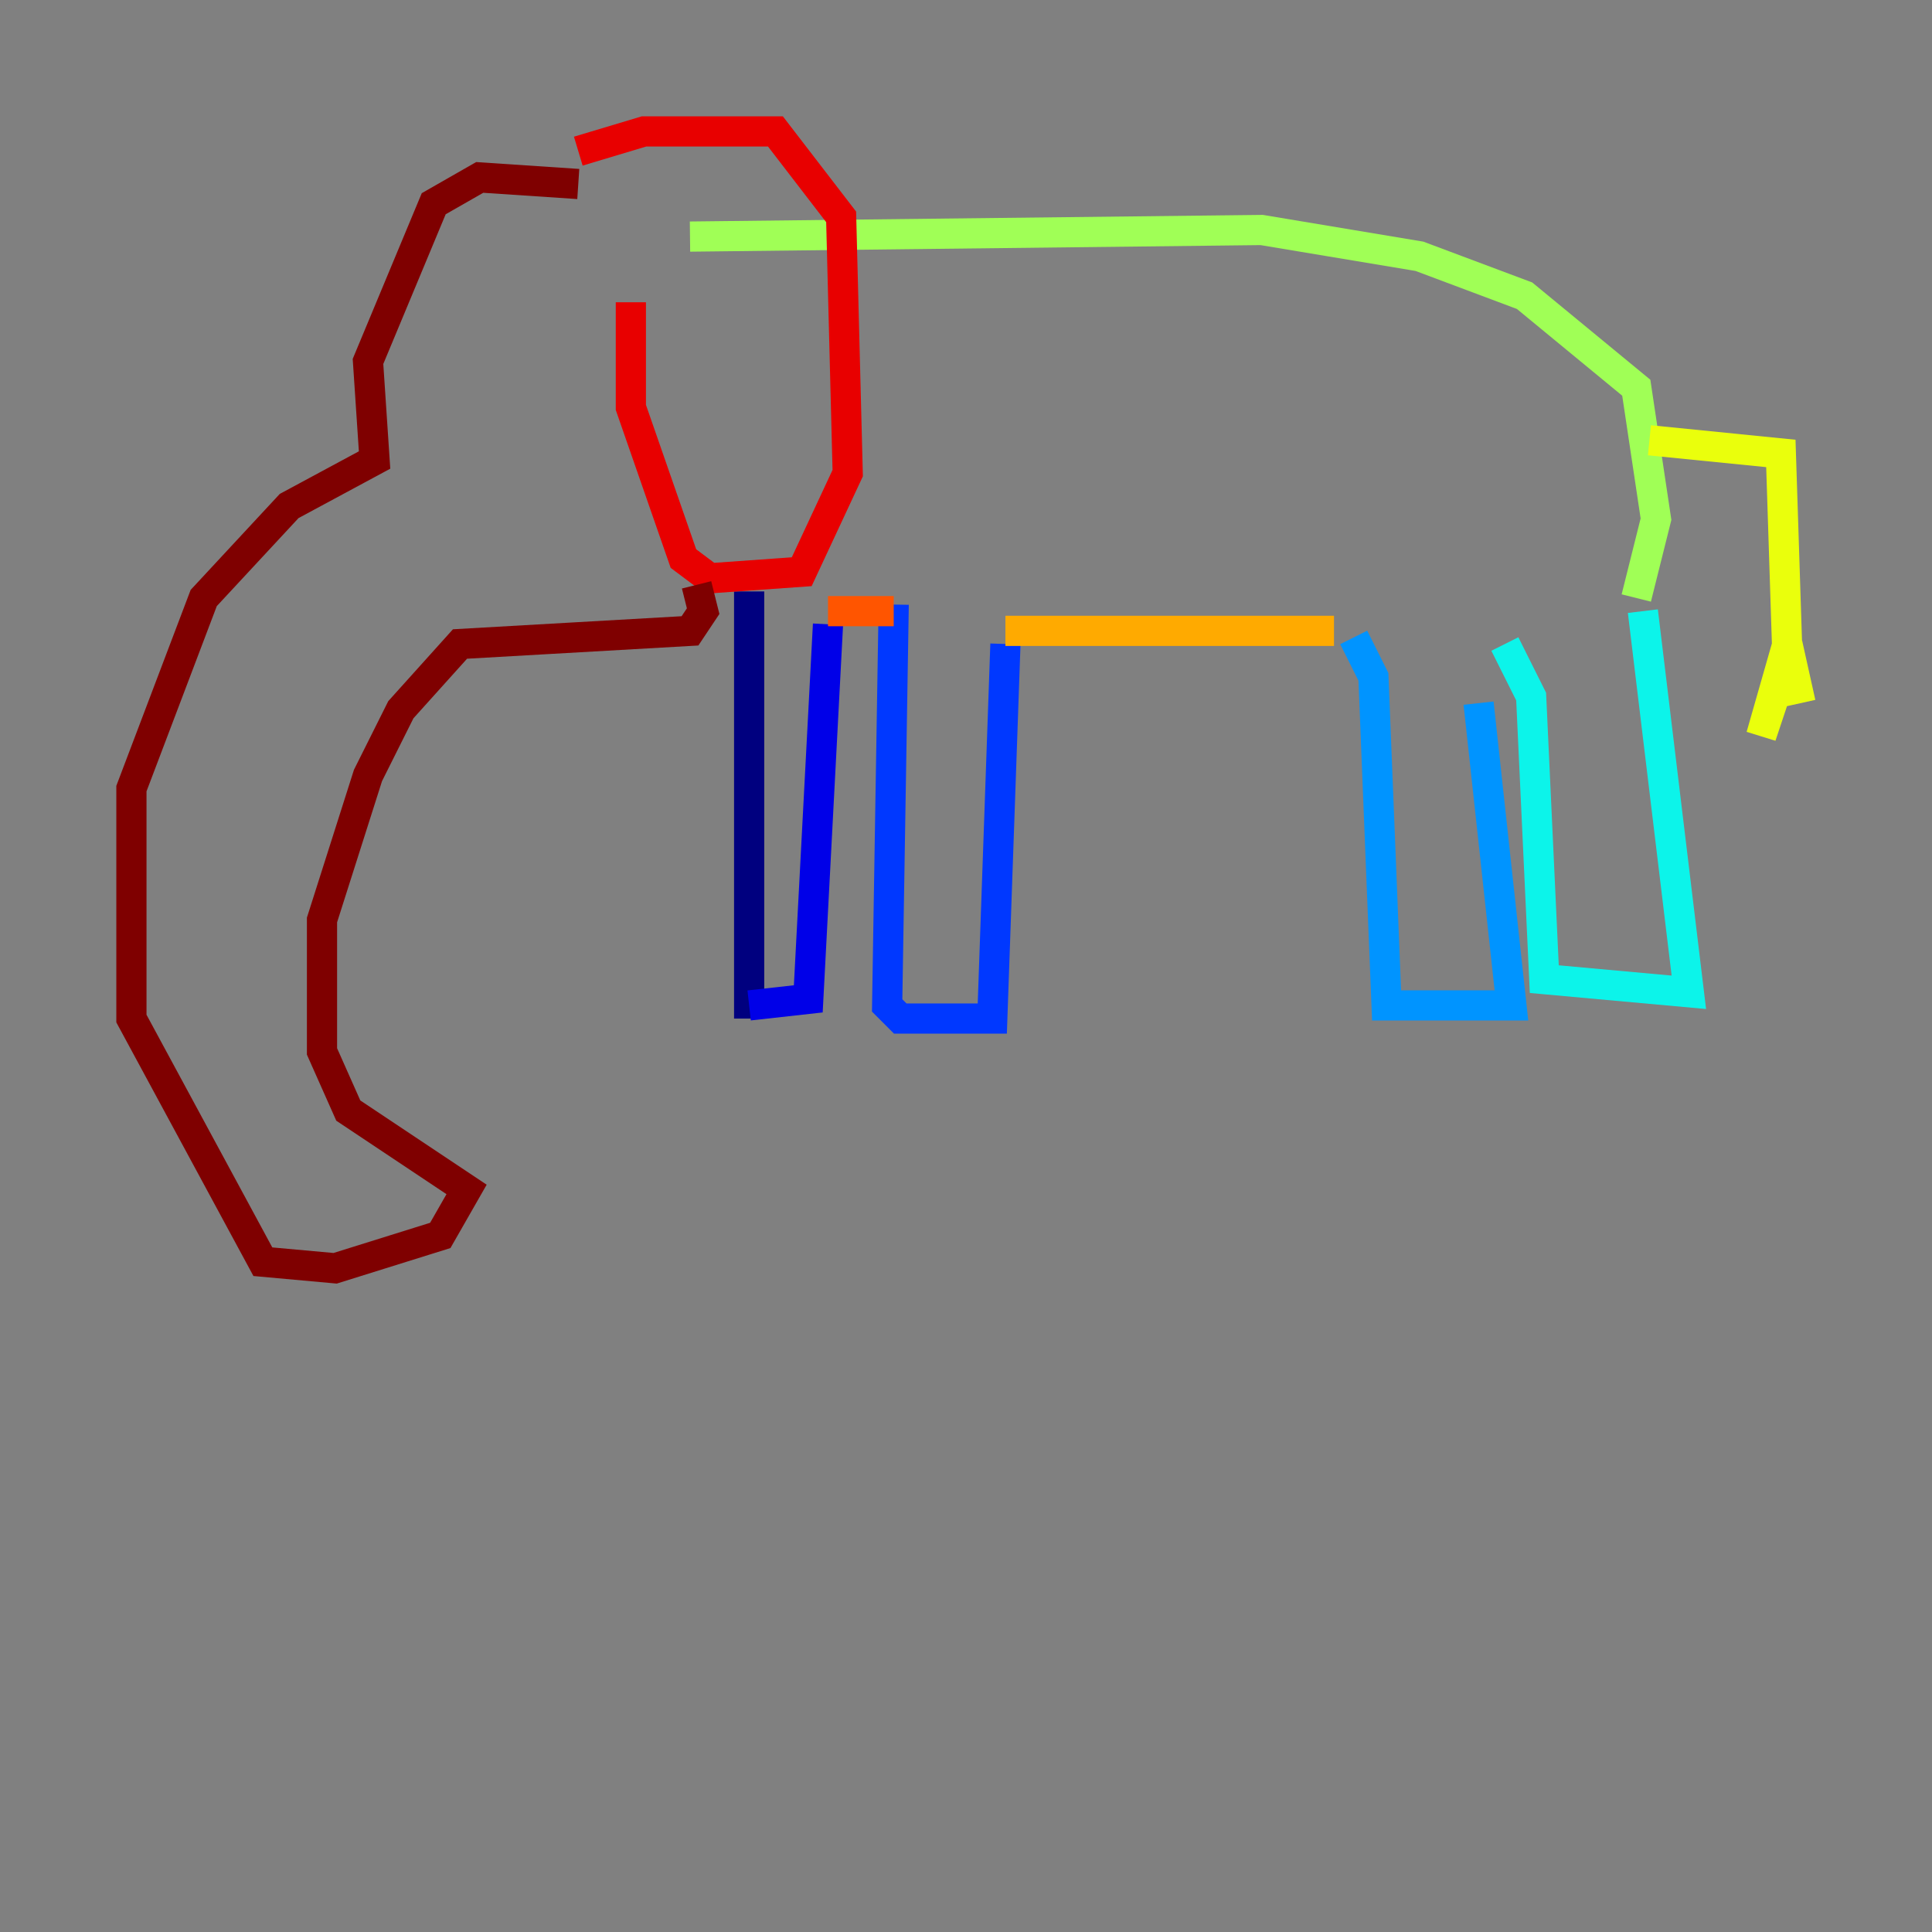 <?xml version="1.0" encoding="utf-8" ?>
<svg baseProfile="tiny" height="128" version="1.2" viewBox="0,0,128,128" width="128" xmlns="http://www.w3.org/2000/svg" xmlns:ev="http://www.w3.org/2001/xml-events" xmlns:xlink="http://www.w3.org/1999/xlink"><rect x="0" y="0" width="128" height="128" fill="#808080" stroke="none"/><defs /><polyline fill="none" points="49.633,39.184 49.633,67.483" stroke="#00007f" stroke-width="2" /><polyline fill="none" points="49.633,66.612 53.551,66.177 54.857,41.361" stroke="#0000e8" stroke-width="2" /><polyline fill="none" points="59.211,40.054 58.776,66.612 59.646,67.483 65.742,67.483 66.612,42.667" stroke="#0038ff" stroke-width="2" /><polyline fill="none" points="89.687,42.231 90.993,44.843 91.864,66.612 100.136,66.612 97.959,46.585" stroke="#0094ff" stroke-width="2" /><polyline fill="none" points="99.701,42.667 101.442,46.15 102.313,64.871 111.891,65.742 108.844,40.49" stroke="#0cf4ea" stroke-width="2" /><polyline fill="none" points="108.408,38.313 108.408,38.313" stroke="#56ffa0" stroke-width="2" /><polyline fill="none" points="108.408,39.619 109.714,34.395 108.408,25.687 101.007,19.592 94.041,16.98 83.592,15.238 45.714,15.674" stroke="#a0ff56" stroke-width="2" /><polyline fill="none" points="109.279,29.17 117.986,30.041 118.422,43.537 116.68,48.762 118.422,42.667 119.293,46.585" stroke="#eaff0c" stroke-width="2" /><polyline fill="none" points="88.381,41.796 66.612,41.796" stroke="#ffaa00" stroke-width="2" /><polyline fill="none" points="59.211,40.49 54.857,40.49" stroke="#ff5500" stroke-width="2" /><polyline fill="none" points="38.313,10.014 42.667,8.707 51.374,8.707 55.728,14.367 56.163,31.347 53.116,37.878 47.02,38.313 45.279,37.007 41.796,26.993 41.796,20.027" stroke="#e80000" stroke-width="2" /><polyline fill="none" points="38.313,12.191 31.782,11.755 28.735,13.497 24.381,23.946 24.816,30.476 19.157,33.524 13.497,39.619 8.707,52.245 8.707,67.483 17.415,83.592 22.204,84.027 29.17,81.85 30.912,78.803 23.075,73.578 21.333,69.66 21.333,60.952 24.381,51.374 26.558,47.02 30.476,42.667 45.714,41.796 46.585,40.49 46.15,38.748" stroke="#7f0000" stroke-width="2" /></svg>